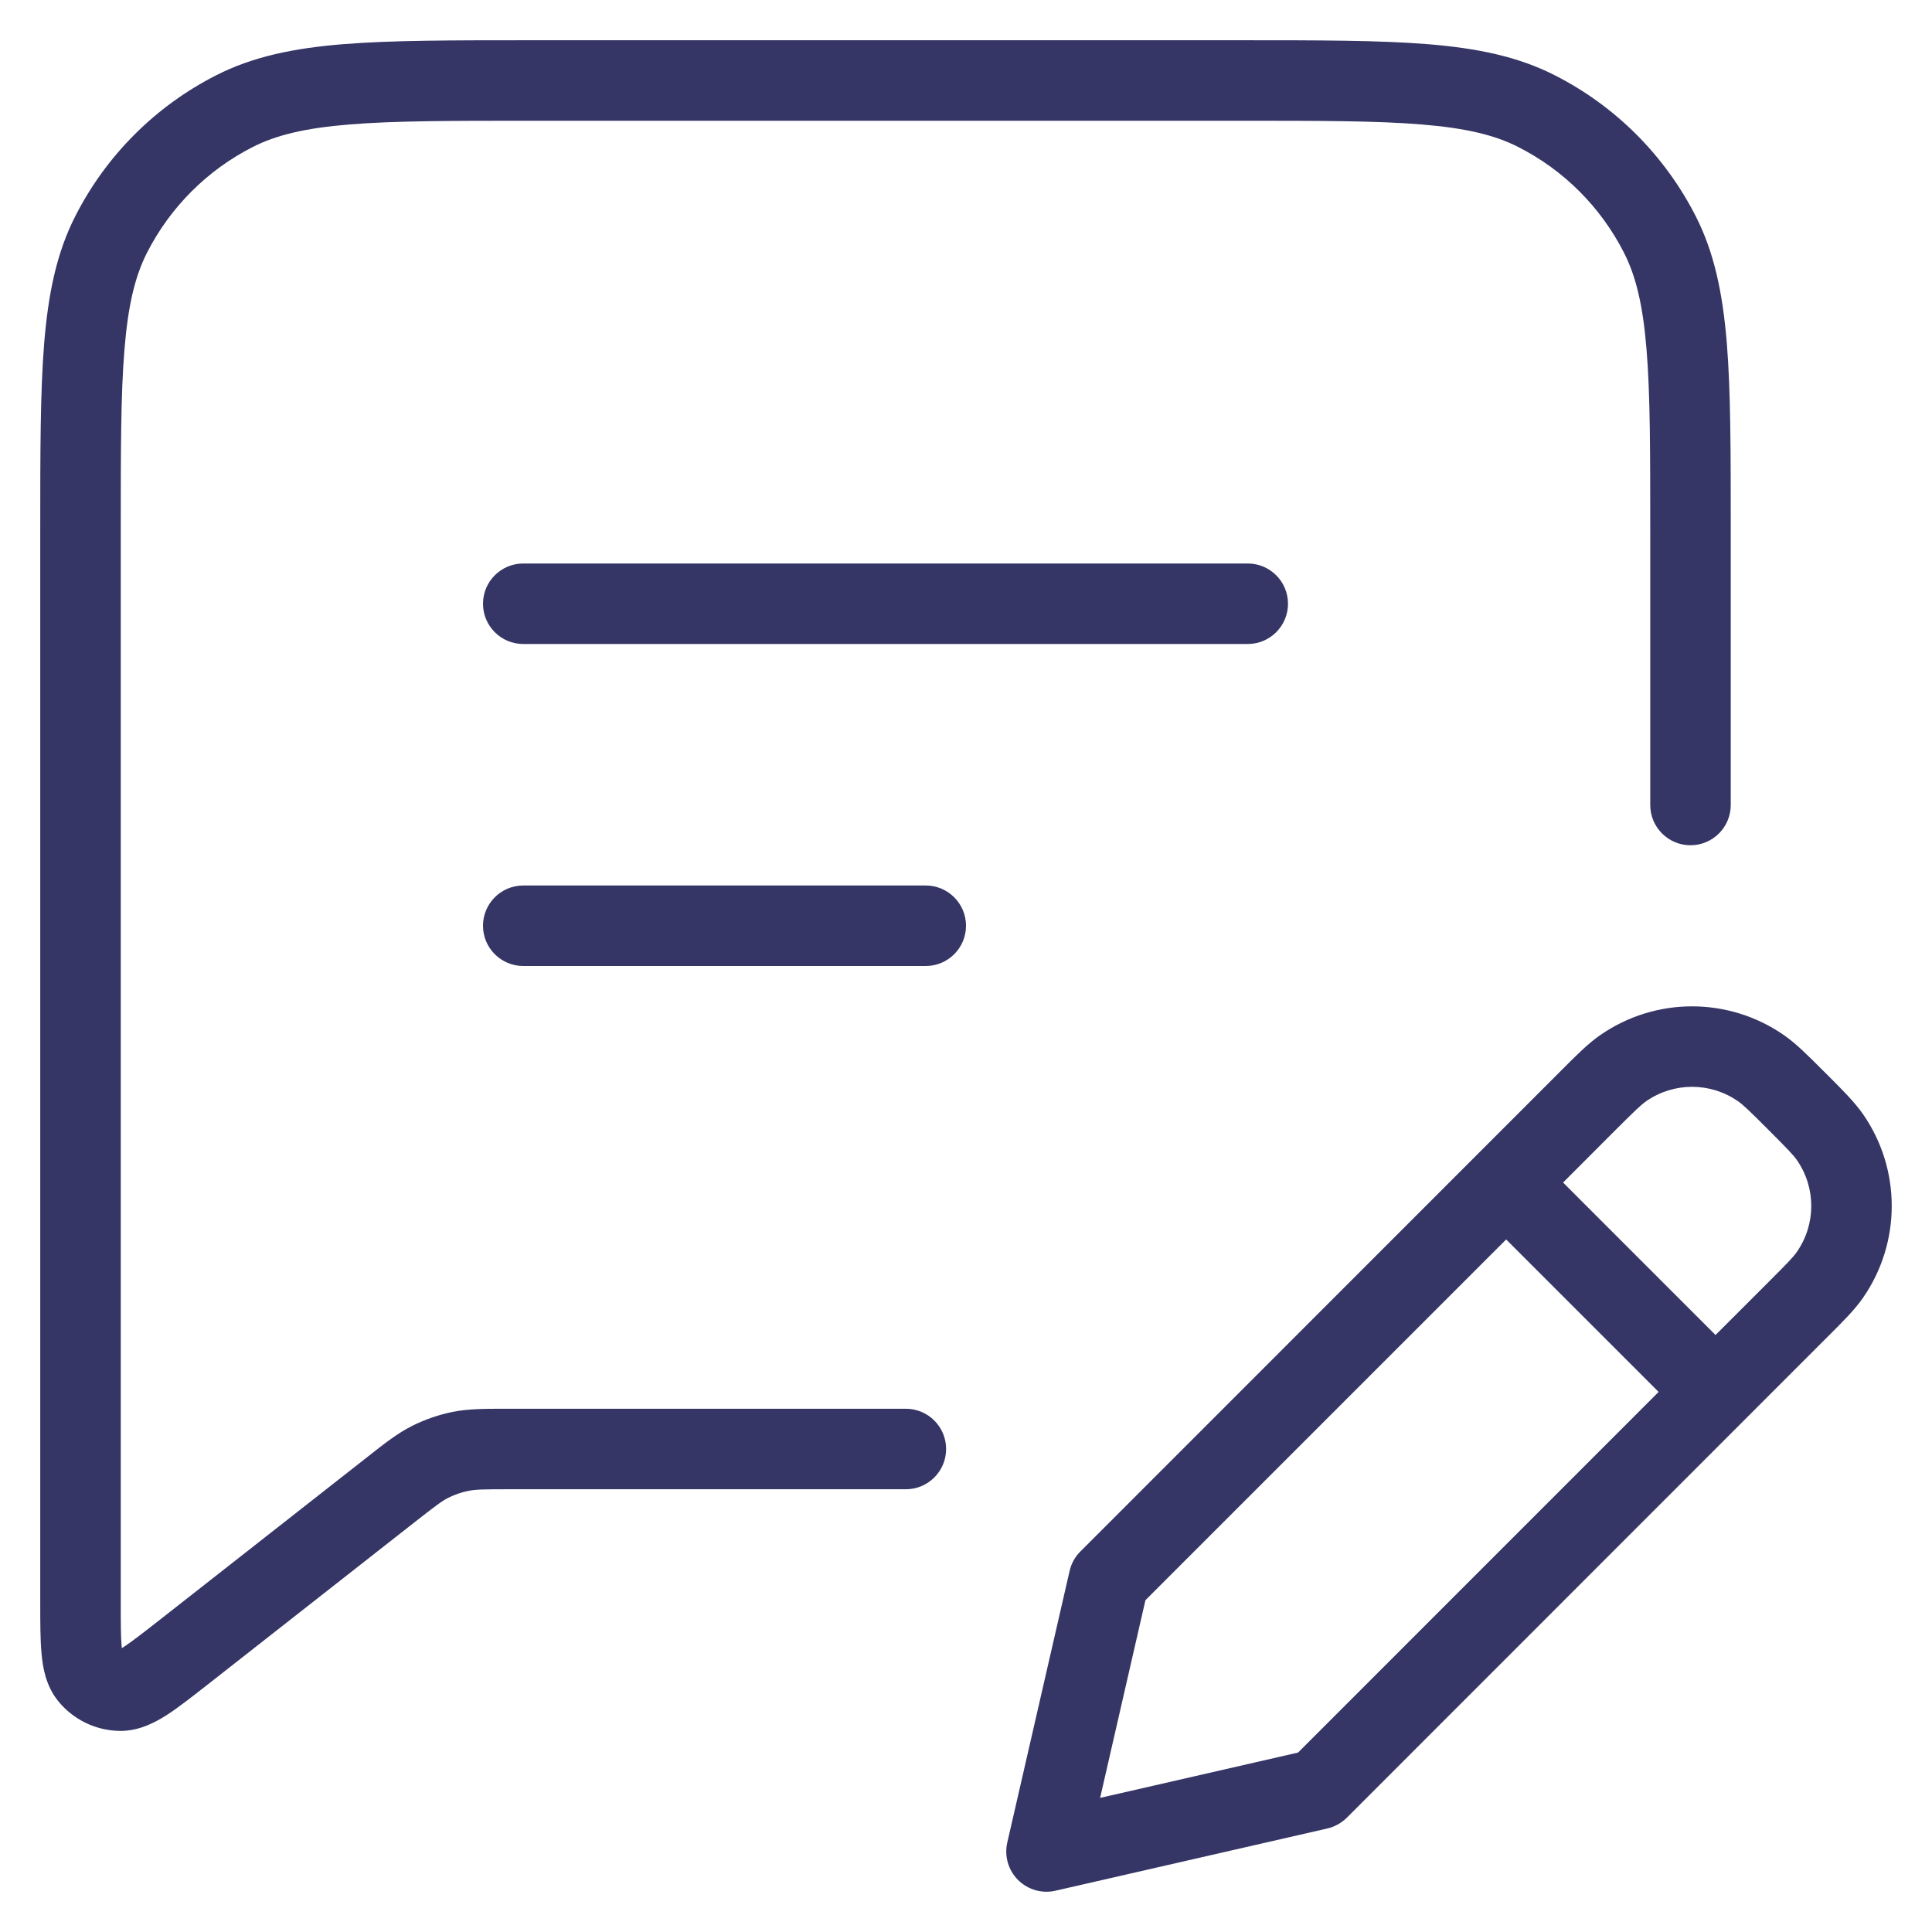 <svg width="24" height="24" viewBox="0 0 24 24" fill="none" xmlns="http://www.w3.org/2000/svg">
<g clip-path="url(#clip0_9002_170)">
<path d="M15.422 0.5H6.578C5.616 0.5 4.865 0.5 4.26 0.549C3.646 0.599 3.141 0.703 2.684 0.936C1.931 1.319 1.319 1.931 0.936 2.684C0.703 3.14 0.6 3.646 0.549 4.26C0.5 4.864 0.5 5.616 0.5 6.577V19.908C0.5 20.152 0.5 20.369 0.516 20.541C0.531 20.709 0.567 20.935 0.717 21.124C0.905 21.361 1.191 21.5 1.494 21.502C1.735 21.503 1.935 21.392 2.077 21.301C2.222 21.207 2.392 21.073 2.585 20.922L5.156 18.905C5.414 18.703 5.49 18.646 5.569 18.606C5.649 18.566 5.733 18.537 5.82 18.52C5.907 18.502 6.002 18.5 6.329 18.5H11.253C11.529 18.5 11.753 18.276 11.753 18C11.753 17.724 11.529 17.5 11.253 17.5L6.287 17.5C6.02 17.5 5.819 17.5 5.622 17.539C5.448 17.575 5.279 17.633 5.12 17.713C4.94 17.803 4.782 17.927 4.573 18.092L1.985 20.122C1.77 20.29 1.635 20.395 1.534 20.461L1.514 20.474L1.511 20.45C1.5 20.33 1.5 20.159 1.5 19.885V6.6C1.5 5.611 1.5 4.9 1.546 4.342C1.591 3.789 1.678 3.43 1.827 3.138C2.115 2.573 2.574 2.114 3.138 1.827C3.43 1.678 3.789 1.591 4.342 1.546C4.9 1.5 5.612 1.5 6.6 1.5H15.4C16.388 1.5 17.099 1.5 17.658 1.546C18.211 1.591 18.57 1.678 18.862 1.827C19.427 2.114 19.885 2.573 20.173 3.138C20.322 3.43 20.409 3.789 20.454 4.342C20.5 4.9 20.5 5.611 20.5 6.6V10C20.5 10.276 20.724 10.5 21 10.5C21.276 10.5 21.5 10.276 21.5 10V6.577C21.5 5.616 21.5 4.864 21.451 4.26C21.4 3.646 21.297 3.14 21.064 2.684C20.68 1.931 20.069 1.319 19.316 0.936C18.859 0.703 18.354 0.599 17.739 0.549C17.136 0.5 16.384 0.5 15.422 0.5Z" fill="#353566"/>
<path d="M15.5 8L6.5 8C6.224 8 6 7.776 6 7.5C6 7.224 6.224 7 6.5 7H15.5C15.776 7 16 7.224 16 7.5C16 7.776 15.776 8 15.5 8Z" fill="#353566"/>
<path d="M11.5 12L6.5 12C6.224 12 6 11.776 6 11.5C6 11.224 6.224 11 6.5 11L11.5 11C11.776 11 12 11.224 12 11.5C12 11.776 11.776 12 11.5 12Z" fill="#353566"/>
<path fill-rule="evenodd" clip-rule="evenodd" d="M19.878 12.859C20.564 12.382 21.474 12.382 22.161 12.859C22.308 12.961 22.45 13.102 22.64 13.293L22.707 13.359C22.898 13.55 23.039 13.692 23.142 13.839C23.619 14.525 23.619 15.436 23.142 16.123C23.04 16.27 22.898 16.412 22.707 16.602L16.731 22.58C16.664 22.646 16.58 22.693 16.489 22.714L13.112 23.487C12.944 23.526 12.768 23.475 12.646 23.353C12.525 23.232 12.474 23.056 12.513 22.888L13.287 19.515C13.308 19.423 13.354 19.339 13.421 19.273L19.398 13.294C19.589 13.103 19.73 12.961 19.878 12.859ZM21.59 13.68C21.247 13.441 20.792 13.441 20.449 13.68C20.385 13.725 20.311 13.796 20.072 14.034L19.417 14.69L21.311 16.584L21.967 15.928C22.205 15.69 22.277 15.616 22.321 15.552C22.56 15.209 22.56 14.753 22.321 14.41C22.276 14.346 22.205 14.272 21.967 14.034C21.728 13.795 21.654 13.724 21.59 13.68ZM20.604 17.291L18.71 15.397L14.229 19.878L13.666 22.334L16.125 21.771L20.604 17.291Z" fill="#353566"/>
</g>
<defs>
<clipPath id="clip0_9002_170">
<rect width="24" height="24" fill="white"/>
</clipPath>
</defs>
</svg>
